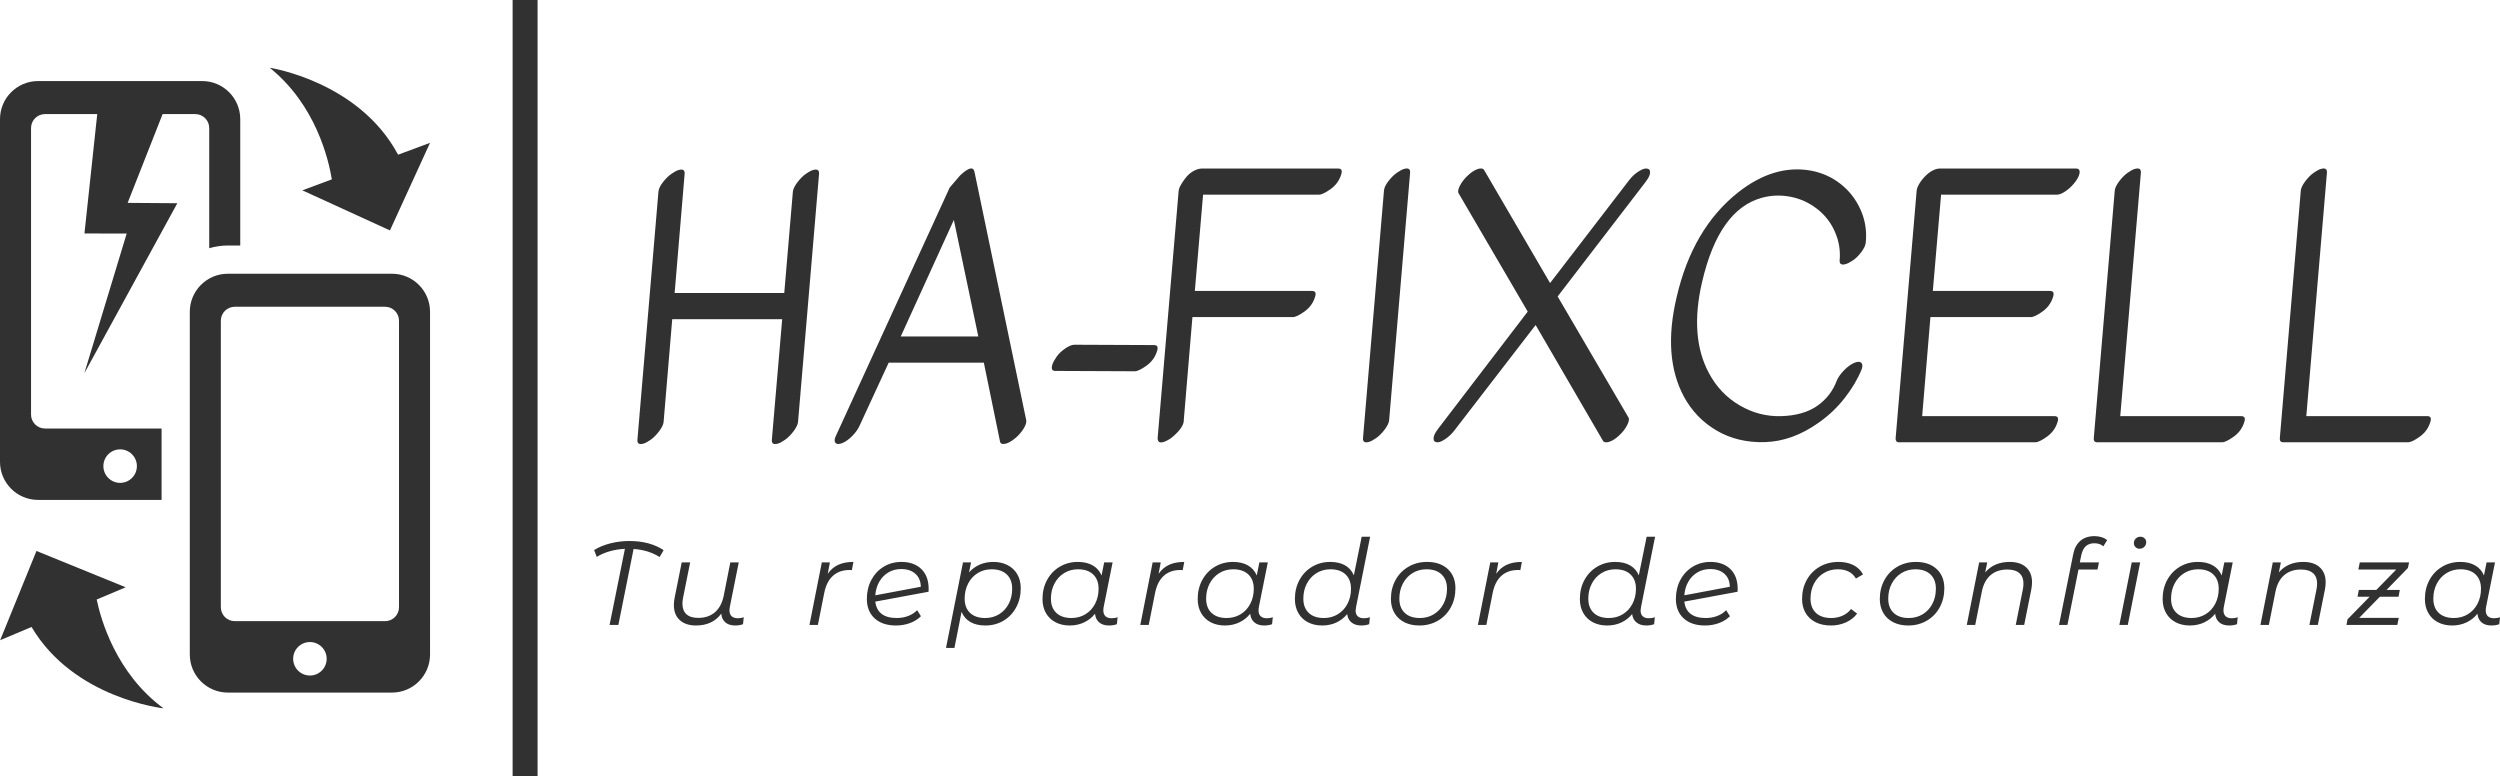 <svg viewBox='487.066 274.593 346.705 107.632' width='346.705' height='107.632' xmlns='http://www.w3.org/2000/svg' xmlns:xlink='http://www.w3.org/1999/xlink' preserveAspectRatio='none'><defs></defs><style>.a6izo4zJpcolor122a403c-b07b-4686-8f5a-e6c24af26255 {fill:#313131;fill-opacity:1;}.aD6z1nYkhcolor122a403c-b07b-4686-8f5a-e6c24af26255 {fill:#313131;fill-opacity:1;}.aEV2j7fEsncolor122a403c-b07b-4686-8f5a-e6c24af26255 {fill:#313131;fill-opacity:1;}.aEV2j7fEsnstrokeColor-str122a403c-b07b-4686-8f5a-e6c24af26255 {stroke:#3631E7;stroke-opacity:1;}.aIptOCySncolors-0122a403c-b07b-4686-8f5a-e6c24af26255 {fill:#313131;fill-opacity:1;}.atBXipXk0bfillColor122a403c-b07b-4686-8f5a-e6c24af26255 {fill:#313131;fill-opacity:1;}.icon2122a403c-b07b-4686-8f5a-e6c24af26255 {fill:#FF4949;fill-opacity:1;}.icon3-str122a403c-b07b-4686-8f5a-e6c24af26255 {stroke:#FFAE78;stroke-opacity:1;}.icon3122a403c-b07b-4686-8f5a-e6c24af26255 {fill:#FFAE78;fill-opacity:1;}.shapeStroke-str122a403c-b07b-4686-8f5a-e6c24af26255 {stroke:#313131;stroke-opacity:1;}</style><g opacity='1' transform='rotate(0 487.066 283.99)'> <svg width='59.64' height='88.838' x='487.066' y='283.99' version='1.1' preserveAspectRatio='none' viewBox='16.906 3.152 56.188 83.696'> <g transform='matrix(1 0 0 1 0 0)' class='aIptOCySncolors-0122a403c-b07b-4686-8f5a-e6c24af26255'><path d='M43.321,4.889H21.882c-2.747,0-4.976,2.228-4.976,4.975v44.774c0,2.749,2.229,4.977,4.976,4.977h16.136v-9.33H22.783 c-1.005,0-1.821-0.814-1.821-1.82V11.027c0-1.006,0.816-1.821,1.821-1.821h6.858L29.61,9.214l-1.67,15.589l5.518,0.011 l-5.533,18.251l12.149-22.213l-6.491-0.047l4.568-11.599h4.269c1.006,0,1.821,0.815,1.821,1.821v15.704 c0.774-0.227,1.59-0.355,2.438-0.355h1.617V9.864C48.296,7.116,46.068,4.889,43.321,4.889z M32.603,53.01 c1.207,0,2.188,0.979,2.188,2.188c0,1.211-0.981,2.189-2.188,2.189c-1.209,0-2.189-0.979-2.189-2.189 C30.413,53.989,31.394,53.01,32.603,53.01z'></path><path d='M68.117,30.063H46.679c-2.748,0-4.975,2.227-4.975,4.975v44.772c0,2.75,2.227,4.979,4.975,4.979h21.438 c2.747,0,4.977-2.229,4.977-4.979V35.038C73.094,32.29,70.864,30.063,68.117,30.063z M57.399,82.561 c-1.21,0-2.189-0.979-2.189-2.188c0-1.208,0.979-2.188,2.189-2.188c1.207,0,2.188,0.98,2.188,2.188 C59.588,81.582,58.606,82.561,57.399,82.561z M69.038,73.637c0,1.007-0.816,1.82-1.82,1.82H47.582c-1.007,0-1.822-0.813-1.822-1.82 V36.201c0-1.006,0.815-1.822,1.822-1.822h19.636c1.004,0,1.82,0.816,1.82,1.822V73.637z'></path><path d='M68.918,14.513C63.799,4.911,52.146,3.152,52.146,3.152c6.033,4.848,7.7,12.022,8.117,14.581l-3.855,1.434l11.446,5.238 l5.239-11.445L68.918,14.513z'></path><path d='M38.273,86.848c-6.236-4.585-8.209-11.682-8.734-14.221l3.789-1.596L21.67,66.286l-4.745,11.659l4.104-1.73 C26.556,85.589,38.273,86.848,38.273,86.848z'></path></g> </svg> </g><g opacity='1' transform='rotate(0 569.461 348.945)'> <svg width='264.31' height='15.508' x='569.461' y='348.945' version='1.1' preserveAspectRatio='none' viewBox='2.84 -29.88 641.52 37.64'> <g transform='matrix(1 0 0 1 0 0)' class='a6izo4zJpcolor122a403c-b07b-4686-8f5a-e6c24af26255'><path id='id-122a403c-b07b-4686-8f5a-e6c24af262556izo4zJp25' d='M26.24-25.16L24.88-22.84Q21.20-25.20 16.12-25.56L16.12-25.56L11 0L8.04 0L13.20-25.60Q10.52-25.48 8.08-24.78Q5.64-24.08 3.72-22.88L3.72-22.88L2.84-25.20Q5.24-26.68 8.34-27.46Q11.44-28.24 14.68-28.24L14.68-28.24Q21.60-28.24 26.24-25.16L26.24-25.16Z M51.20-2.24Q52.32-2.24 53.20-2.60L53.20-2.60L52.96-0.24Q51.76 0.20 50.32 0.20L50.32 0.20Q48.20 0.20 46.98-0.88Q45.76-1.96 45.64-3.80L45.64-3.80Q44.16-1.76 42-0.78Q39.84 0.20 37.16 0.20L37.16 0.20Q33.64 0.20 31.66-1.62Q29.68-3.44 29.68-6.68L29.68-6.68Q29.68-7.80 29.92-9.04L29.92-9.04L32.32-21.04L35.16-21.04L32.76-9.04Q32.56-7.92 32.56-7.16L32.56-7.16Q32.56-4.84 33.90-3.60Q35.24-2.36 37.92-2.36L37.92-2.36Q41.28-2.36 43.48-4.24Q45.68-6.12 46.44-9.72L46.44-9.72L48.68-21.04L51.52-21.04L48.52-6.08Q48.40-5.44 48.40-4.88L48.40-4.88Q48.40-3.60 49.12-2.92Q49.84-2.24 51.20-2.24L51.20-2.24Z M81.48-17.20Q82.88-19.24 85-20.22Q87.12-21.20 90.12-21.20L90.12-21.20L89.60-18.44L88.80-18.48Q85.40-18.48 83.22-16.52Q81.04-14.56 80.28-10.68L80.28-10.68L78.16 0L75.32 0L79.48-21.04L82.20-21.04L81.48-17.20Z M106.28-21.20Q110.48-21.20 112.96-18.82Q115.44-16.44 115.44-12.08L115.44-12.08L115.40-11.16L97.48-7.84Q97.80-5.12 99.60-3.72Q101.40-2.32 104.68-2.32L104.68-2.32Q106.80-2.32 108.60-3.02Q110.40-3.72 111.56-4.96L111.56-4.96L112.84-2.92Q111.36-1.44 109.16-0.62Q106.96 0.20 104.44 0.20L104.44 0.20Q99.88 0.20 97.26-2.20Q94.64-4.60 94.64-8.76L94.64-8.76Q94.64-12.28 96.14-15.12Q97.64-17.96 100.30-19.58Q102.96-21.20 106.28-21.20L106.28-21.20ZM106.20-18.80Q103.80-18.80 101.90-17.68Q100-16.56 98.84-14.56Q97.68-12.56 97.48-9.96L97.48-9.96L112.80-12.84Q112.76-15.60 110.98-17.20Q109.20-18.80 106.20-18.80L106.20-18.80Z M137.24-21.20Q139.92-21.20 142.02-20.12Q144.12-19.04 145.28-17.04Q146.44-15.04 146.44-12.32L146.44-12.32Q146.44-8.76 144.90-5.90Q143.36-3.04 140.64-1.42Q137.92 0.20 134.52 0.20L134.52 0.20Q131.52 0.20 129.48-0.98Q127.44-2.16 126.52-4.40L126.52-4.40L124.12 7.76L121.28 7.76L127-21.04L129.72-21.04L129.04-17.68Q130.56-19.40 132.64-20.30Q134.72-21.20 137.24-21.20L137.24-21.20ZM134.48-2.32Q137.08-2.32 139.14-3.58Q141.20-4.84 142.38-7.08Q143.56-9.32 143.56-12.16L143.56-12.16Q143.56-15.24 141.74-16.98Q139.92-18.72 136.64-18.72L136.64-18.72Q134.04-18.72 131.98-17.46Q129.92-16.20 128.74-13.94Q127.56-11.68 127.56-8.84L127.56-8.84Q127.56-5.76 129.38-4.04Q131.20-2.32 134.48-2.32L134.48-2.32Z M177.04-2.24Q178.16-2.24 179.04-2.60L179.04-2.60L178.80-0.24Q177.60 0.20 176.16 0.20L176.16 0.20Q174.04 0.20 172.82-0.86Q171.60-1.92 171.44-3.76L171.44-3.76Q169.96-1.88 167.76-0.84Q165.56 0.20 162.92 0.20L162.92 0.20Q160.24 0.20 158.16-0.88Q156.08-1.96 154.92-3.98Q153.76-6 153.76-8.72L153.76-8.72Q153.76-12.28 155.30-15.12Q156.84-17.96 159.56-19.58Q162.28-21.20 165.64-21.20L165.64-21.20Q168.64-21.20 170.68-20.02Q172.72-18.84 173.64-16.64L173.64-16.64L174.52-21.04L177.36-21.04L174.36-6.08Q174.24-5.44 174.24-4.88L174.24-4.88Q174.24-3.60 174.96-2.92Q175.68-2.24 177.04-2.24L177.04-2.24ZM163.52-2.32Q166.12-2.32 168.20-3.58Q170.28-4.84 171.46-7.10Q172.64-9.36 172.64-12.16L172.64-12.16Q172.64-15.24 170.82-16.98Q169-18.72 165.72-18.72L165.72-18.72Q163.12-18.72 161.04-17.44Q158.96-16.16 157.78-13.90Q156.60-11.64 156.60-8.84L156.60-8.84Q156.60-5.76 158.42-4.04Q160.24-2.32 163.52-2.32L163.52-2.32Z M192.84-17.20Q194.24-19.24 196.36-20.22Q198.48-21.20 201.48-21.20L201.48-21.20L200.96-18.44L200.16-18.48Q196.76-18.48 194.58-16.52Q192.40-14.56 191.64-10.68L191.64-10.68L189.52 0L186.68 0L190.84-21.04L193.56-21.04L192.84-17.20Z M229.28-2.24Q230.40-2.24 231.28-2.60L231.28-2.60L231.04-0.24Q229.84 0.20 228.40 0.20L228.40 0.20Q226.28 0.20 225.06-0.86Q223.84-1.92 223.68-3.76L223.68-3.76Q222.20-1.88 220.00-0.84Q217.80 0.20 215.16 0.20L215.16 0.20Q212.48 0.20 210.40-0.88Q208.32-1.96 207.16-3.98Q206.00-6 206.00-8.72L206.00-8.72Q206.00-12.28 207.54-15.12Q209.08-17.96 211.80-19.58Q214.52-21.20 217.88-21.20L217.88-21.20Q220.88-21.20 222.92-20.02Q224.96-18.84 225.88-16.64L225.88-16.64L226.76-21.04L229.60-21.04L226.60-6.08Q226.48-5.44 226.48-4.88L226.48-4.88Q226.48-3.60 227.20-2.92Q227.92-2.24 229.28-2.24L229.28-2.24ZM215.76-2.32Q218.36-2.32 220.44-3.58Q222.52-4.84 223.70-7.10Q224.88-9.36 224.88-12.16L224.88-12.16Q224.88-15.24 223.06-16.98Q221.24-18.72 217.96-18.72L217.96-18.72Q215.36-18.72 213.28-17.44Q211.20-16.16 210.02-13.90Q208.84-11.64 208.84-8.84L208.84-8.84Q208.84-5.76 210.66-4.04Q212.48-2.32 215.76-2.32L215.76-2.32Z M259.32-6.08Q259.16-5.20 259.16-4.84L259.16-4.84Q259.16-3.56 259.88-2.90Q260.60-2.24 261.96-2.24L261.96-2.24Q263.08-2.24 263.96-2.60L263.96-2.60L263.72-0.24Q262.52 0.20 261.08 0.20L261.08 0.20Q259.04 0.20 257.78-0.82Q256.52-1.84 256.32-3.64L256.32-3.64Q254.80-1.80 252.66-0.80Q250.52 0.20 247.88 0.20L247.88 0.20Q245.20 0.20 243.12-0.88Q241.04-1.96 239.88-3.98Q238.72-6 238.72-8.72L238.72-8.72Q238.72-12.28 240.26-15.12Q241.80-17.96 244.52-19.58Q247.24-21.20 250.60-21.20L250.60-21.20Q253.60-21.20 255.62-20.04Q257.64-18.88 258.56-16.68L258.56-16.68L261.20-29.68L264.04-29.68L259.32-6.08ZM248.48-2.32Q251.08-2.32 253.16-3.58Q255.24-4.84 256.42-7.10Q257.60-9.36 257.60-12.16L257.60-12.16Q257.60-15.24 255.78-16.98Q253.96-18.72 250.68-18.72L250.68-18.72Q248.08-18.72 246.00-17.44Q243.92-16.16 242.74-13.90Q241.56-11.64 241.56-8.84L241.56-8.84Q241.56-5.76 243.38-4.04Q245.20-2.32 248.48-2.32L248.48-2.32Z M280.60 0.20Q277.72 0.20 275.56-0.90Q273.40-2 272.22-4.02Q271.04-6.04 271.04-8.72L271.04-8.72Q271.04-12.28 272.60-15.12Q274.16-17.96 276.94-19.58Q279.72-21.20 283.20-21.20L283.20-21.20Q287.60-21.20 290.18-18.80Q292.76-16.40 292.76-12.32L292.76-12.32Q292.76-8.76 291.20-5.90Q289.64-3.04 286.86-1.42Q284.08 0.20 280.60 0.20L280.60 0.20ZM280.80-2.32Q283.40-2.32 285.48-3.58Q287.56-4.84 288.74-7.10Q289.92-9.36 289.92-12.16L289.92-12.16Q289.92-15.24 288.10-16.98Q286.28-18.72 283-18.72L283-18.72Q280.40-18.72 278.32-17.44Q276.24-16.16 275.06-13.90Q273.88-11.64 273.88-8.84L273.88-8.84Q273.88-5.76 275.70-4.04Q277.52-2.32 280.80-2.32L280.80-2.32Z M306.48-17.20Q307.88-19.24 310-20.22Q312.12-21.20 315.12-21.20L315.12-21.20L314.60-18.44L313.80-18.48Q310.40-18.48 308.22-16.52Q306.04-14.56 305.28-10.68L305.28-10.68L303.16 0L300.32 0L304.48-21.04L307.20-21.04L306.48-17.20Z M355.24-6.08Q355.08-5.20 355.08-4.84L355.08-4.84Q355.08-3.56 355.80-2.90Q356.52-2.24 357.88-2.24L357.88-2.24Q359.00-2.24 359.88-2.60L359.88-2.60L359.64-0.24Q358.44 0.20 357.00 0.20L357.00 0.20Q354.96 0.20 353.70-0.82Q352.44-1.84 352.24-3.64L352.24-3.64Q350.72-1.80 348.58-0.80Q346.44 0.20 343.80 0.20L343.80 0.20Q341.12 0.20 339.04-0.88Q336.96-1.96 335.80-3.98Q334.64-6 334.64-8.72L334.64-8.72Q334.64-12.28 336.18-15.12Q337.72-17.96 340.44-19.58Q343.16-21.20 346.52-21.20L346.52-21.20Q349.52-21.20 351.54-20.04Q353.56-18.88 354.48-16.68L354.48-16.68L357.12-29.68L359.96-29.68L355.24-6.08ZM344.40-2.32Q347.00-2.32 349.08-3.58Q351.16-4.84 352.34-7.10Q353.52-9.36 353.52-12.16L353.52-12.16Q353.52-15.24 351.70-16.98Q349.88-18.72 346.60-18.72L346.60-18.72Q344.00-18.72 341.92-17.44Q339.84-16.16 338.66-13.90Q337.48-11.64 337.48-8.84L337.48-8.84Q337.48-5.76 339.30-4.04Q341.12-2.32 344.40-2.32L344.40-2.32Z M378.60-21.20Q382.80-21.20 385.28-18.82Q387.76-16.44 387.76-12.08L387.76-12.08L387.72-11.16L369.80-7.84Q370.12-5.12 371.92-3.72Q373.72-2.32 377.00-2.32L377.00-2.32Q379.12-2.32 380.92-3.02Q382.72-3.72 383.88-4.96L383.88-4.96L385.16-2.92Q383.68-1.44 381.48-0.62Q379.28 0.20 376.76 0.20L376.76 0.20Q372.20 0.20 369.58-2.20Q366.96-4.60 366.96-8.76L366.96-8.76Q366.96-12.28 368.46-15.12Q369.96-17.96 372.62-19.58Q375.28-21.20 378.60-21.20L378.60-21.20ZM378.52-18.80Q376.12-18.80 374.22-17.68Q372.32-16.56 371.16-14.56Q370.00-12.56 369.80-9.96L369.80-9.96L385.12-12.84Q385.08-15.60 383.30-17.20Q381.52-18.80 378.52-18.80L378.52-18.80Z M419.16 0.20Q416.20 0.20 414.00-0.90Q411.80-2 410.62-4.02Q409.44-6.04 409.44-8.72L409.44-8.72Q409.44-12.28 411.00-15.12Q412.56-17.96 415.36-19.58Q418.16-21.20 421.68-21.20L421.68-21.20Q424.60-21.20 426.70-20.14Q428.80-19.08 429.96-17L429.96-17L427.56-15.60Q425.76-18.72 421.44-18.72L421.44-18.72Q418.84-18.72 416.74-17.44Q414.64-16.16 413.46-13.92Q412.28-11.68 412.28-8.84L412.28-8.84Q412.28-5.76 414.10-4.04Q415.92-2.32 419.28-2.32L419.28-2.32Q421.32-2.32 423.06-3.10Q424.80-3.88 425.92-5.36L425.92-5.36L427.96-3.80Q426.56-1.92 424.22-0.86Q421.88 0.20 419.16 0.20L419.16 0.20Z M445.16 0.20Q442.28 0.20 440.12-0.90Q437.96-2 436.78-4.02Q435.60-6.04 435.60-8.72L435.60-8.72Q435.60-12.28 437.16-15.12Q438.72-17.96 441.50-19.58Q444.28-21.20 447.76-21.20L447.76-21.20Q452.16-21.20 454.74-18.80Q457.32-16.40 457.32-12.32L457.32-12.32Q457.32-8.76 455.76-5.90Q454.20-3.04 451.42-1.42Q448.64 0.20 445.16 0.20L445.16 0.20ZM445.36-2.32Q447.96-2.32 450.04-3.58Q452.12-4.84 453.30-7.10Q454.48-9.36 454.48-12.16L454.48-12.16Q454.48-15.24 452.66-16.98Q450.84-18.72 447.56-18.72L447.56-18.72Q444.96-18.72 442.88-17.44Q440.80-16.16 439.62-13.90Q438.44-11.64 438.44-8.84L438.44-8.84Q438.44-5.76 440.26-4.04Q442.08-2.32 445.36-2.32L445.36-2.32Z M479.32-21.20Q482.88-21.20 484.86-19.38Q486.84-17.56 486.84-14.36L486.84-14.36Q486.84-13.24 486.60-11.96L486.60-11.96L484.20 0L481.36 0L483.76-12Q483.96-13.12 483.96-13.92L483.96-13.92Q483.96-16.20 482.58-17.42Q481.20-18.64 478.52-18.64L478.52-18.64Q475.12-18.64 472.92-16.78Q470.72-14.92 469.96-11.28L469.96-11.28L467.72 0L464.88 0L469.04-21.04L471.76-21.04L471.08-17.68Q474.08-21.20 479.32-21.20L479.32-21.20Z M507.84-27.48Q506.00-27.48 504.92-26.48Q503.84-25.48 503.40-23.36L503.40-23.36L502.92-21.04L509.36-21.04L508.88-18.64L502.48-18.64L498.76 0L495.92 0L500.68-23.68Q501.24-26.68 503.08-28.28Q504.92-29.88 507.88-29.88L507.88-29.88Q509.16-29.88 510.28-29.52Q511.40-29.16 512.12-28.52L512.12-28.52L510.84-26.44Q509.72-27.48 507.84-27.48L507.84-27.48Z M516.24 0L520.40-21.04L523.24-21.04L519.08 0L516.24 0ZM523.04-25.64Q522.20-25.64 521.66-26.20Q521.12-26.76 521.12-27.52L521.12-27.52Q521.12-28.44 521.74-29.06Q522.36-29.68 523.32-29.68L523.32-29.68Q524.16-29.68 524.72-29.14Q525.28-28.60 525.28-27.88L525.28-27.88Q525.28-26.92 524.64-26.28Q524-25.64 523.04-25.64L523.04-25.64Z M554.08-2.24Q555.20-2.24 556.08-2.60L556.08-2.60L555.84-0.24Q554.64 0.20 553.20 0.20L553.20 0.20Q551.08 0.20 549.86-0.86Q548.64-1.92 548.48-3.76L548.48-3.76Q547-1.88 544.80-0.84Q542.60 0.20 539.96 0.20L539.96 0.20Q537.28 0.20 535.20-0.88Q533.12-1.96 531.96-3.98Q530.80-6 530.80-8.72L530.80-8.72Q530.80-12.28 532.34-15.12Q533.88-17.96 536.60-19.58Q539.32-21.20 542.68-21.20L542.68-21.20Q545.68-21.20 547.72-20.02Q549.76-18.84 550.68-16.64L550.68-16.64L551.56-21.04L554.40-21.04L551.40-6.08Q551.28-5.44 551.28-4.88L551.28-4.88Q551.28-3.60 552-2.92Q552.72-2.24 554.08-2.24L554.08-2.24ZM540.56-2.32Q543.16-2.32 545.24-3.58Q547.32-4.84 548.50-7.10Q549.68-9.36 549.68-12.16L549.68-12.16Q549.68-15.24 547.86-16.98Q546.04-18.72 542.76-18.72L542.76-18.72Q540.16-18.72 538.08-17.44Q536-16.16 534.82-13.90Q533.64-11.64 533.64-8.84L533.64-8.84Q533.64-5.76 535.46-4.04Q537.28-2.32 540.56-2.32L540.56-2.32Z M578.16-21.20Q581.72-21.20 583.70-19.38Q585.68-17.56 585.68-14.36L585.68-14.36Q585.68-13.24 585.44-11.96L585.44-11.96L583.04 0L580.20 0L582.60-12Q582.80-13.12 582.80-13.92L582.80-13.92Q582.80-16.20 581.42-17.42Q580.04-18.64 577.36-18.64L577.36-18.64Q573.96-18.64 571.76-16.78Q569.56-14.92 568.80-11.28L568.80-11.28L566.56 0L563.72 0L567.88-21.04L570.60-21.04L569.92-17.68Q572.92-21.20 578.16-21.20L578.16-21.20Z M613.76-21.04L613.36-19.16L606.16-11.76L610.64-11.76L610.20-9.48L603.92-9.48L596.96-2.36L610.28-2.36L609.80 0L592.68 0L593.04-1.88L600.48-9.48L596.40-9.48L596.84-11.76L602.72-11.76L609.44-18.64L596.68-18.64L597.16-21.04L613.76-21.04Z M642.36-2.24Q643.48-2.24 644.36-2.60L644.36-2.60L644.12-0.24Q642.92 0.20 641.48 0.20L641.48 0.20Q639.36 0.20 638.14-0.86Q636.92-1.92 636.76-3.76L636.76-3.76Q635.28-1.88 633.08-0.84Q630.88 0.20 628.24 0.20L628.24 0.20Q625.56 0.20 623.48-0.88Q621.40-1.96 620.24-3.98Q619.08-6 619.08-8.72L619.08-8.72Q619.08-12.28 620.62-15.12Q622.16-17.96 624.88-19.58Q627.60-21.20 630.96-21.20L630.96-21.20Q633.96-21.20 636.00-20.02Q638.04-18.84 638.96-16.64L638.96-16.64L639.84-21.04L642.68-21.04L639.68-6.08Q639.56-5.44 639.56-4.88L639.56-4.88Q639.56-3.60 640.28-2.92Q641.00-2.24 642.36-2.24L642.36-2.24ZM628.84-2.32Q631.44-2.32 633.52-3.58Q635.60-4.84 636.78-7.10Q637.96-9.36 637.96-12.16L637.96-12.16Q637.96-15.24 636.14-16.98Q634.32-18.72 631.04-18.72L631.04-18.72Q628.44-18.72 626.36-17.44Q624.28-16.16 623.10-13.90Q621.92-11.64 621.92-8.84L621.92-8.84Q621.92-5.76 623.74-4.04Q625.56-2.32 628.84-2.32L628.84-2.32Z'/></g> </svg> </g><g opacity='1' transform='rotate(0 575.461 297.954)'> <svg width='72.148' height='38.222' x='575.461' y='297.954' version='1.1' preserveAspectRatio='none' viewBox='2.158 -30.457 60.371 31.984'> <g transform='matrix(1 0 0 1 0 0)' class='aD6z1nYkhcolor122a403c-b07b-4686-8f5a-e6c24af26255'><path id='id-122a403c-b07b-4686-8f5a-e6c24af26255D6z1nYkh3' d='M4.60-27.76Q4.64-28.24 5.12-28.86Q5.60-29.48 6.12-29.84Q6.64-30.20 6.96-30.28L6.96-30.28Q7.68-30.48 7.64-29.84L7.64-29.84L6.48-16L19.20-16L20.20-27.76Q20.24-28.20 20.72-28.84Q21.20-29.48 21.72-29.84Q22.24-30.20 22.56-30.28L22.56-30.28Q23.28-30.48 23.24-29.84L23.24-29.84L20.80-1.04Q20.76-0.60 20.28 0.04Q19.80 0.68 19.28 1.04Q18.76 1.40 18.44 1.48L18.44 1.48Q17.72 1.68 17.76 1.04L17.76 1.04L18.96-12.96L6.20-12.96L5.20-1.04Q5.16-0.60 4.68 0.04Q4.20 0.68 3.68 1.04Q3.16 1.40 2.84 1.48L2.84 1.48Q2.12 1.68 2.16 1.04L2.16 1.04L4.60-27.76Z M27.06 0.62Q26.48 1.20 25.92 1.42Q25.36 1.64 25.14 1.38Q24.92 1.12 25.20 0.56L25.20 0.56L38.40-28.24L39.60-29.64Q41.08-31.04 41.28-30.04L41.28-30.04L47.28-1.24Q47.36-0.88 46.96-0.24Q46.56 0.40 45.94 0.90Q45.32 1.40 44.82 1.50Q44.32 1.60 44.24 1.24L44.24 1.24L42.36-7.92Q42.32-7.92 42.24-7.92L42.24-7.92L31.32-7.92L27.92-0.56Q27.64 0.04 27.06 0.62ZM32.72-10.96L41.72-10.96L38.88-24.48L32.72-10.96Z M50.32-7.72L50.32-7.72Q50.44-8.08 50.80-8.60Q51.16-9.12 51.80-9.56Q52.44-10 52.88-10L52.88-10L62.12-9.96Q62.72-9.96 62.44-9.20L62.44-9.20Q62.12-8.20 61.22-7.56Q60.32-6.92 59.88-6.92L59.88-6.92L50.64-6.96Q50.08-6.96 50.32-7.72Z'/></g> </svg> </g><g opacity='1' transform='rotate(0 558.157 274.593)'> <svg width='3.461' height='107.632' x='558.157' y='274.593' version='1.1' preserveAspectRatio='none' viewBox='0 0 3.461 107.632'> <defs><rect x='0' y='0' width='3.461' height='107.632' rx='0px' ry='0px' id='id-122a403c-b07b-4686-8f5a-e6c24af26255tBXipXk0b1705018470855'></rect></defs><use class='atBXipXk0bfillColor122a403c-b07b-4686-8f5a-e6c24af26255 shapeStroke-str122a403c-b07b-4686-8f5a-e6c24af26255' style='stroke-width:0;' xlink:href='#id-122a403c-b07b-4686-8f5a-e6c24af26255tBXipXk0b1705018470855'></use> </svg> </g><g opacity='1' transform='rotate(0 647.609 297.954)'> <svg width='176.575' height='38' x='647.609' y='297.954' version='1.1' preserveAspectRatio='none' viewBox='2.233 -30.33 148.096 31.871'> <g transform='matrix(1 0 0 1 0 0)' class='aEV2j7fEsncolor122a403c-b07b-4686-8f5a-e6c24af26255'><path id='id-122a403c-b07b-4686-8f5a-e6c24af26255EV2j7fEsn7' d='M2.24 0.96L4.68-27.76Q4.72-28.20 5.40-29.12Q6.08-30.04 7.04-30.28L7.04-30.28Q7.24-30.32 7.32-30.32Q7.40-30.32 7.48-30.32L7.48-30.32L23.24-30.32Q23.84-30.32 23.56-29.56L23.56-29.56Q23.24-28.56 22.34-27.92Q21.44-27.28 21-27.28L21-27.28L7.52-27.28L6.56-16.08Q13.36-16.08 20.20-16.08L20.20-16.08Q20.80-16.08 20.52-15.32L20.52-15.32Q20.20-14.32 19.30-13.68Q18.40-13.04 17.96-13.04L17.96-13.04Q12.12-13.04 6.28-13.04L6.28-13.04L5.28-1.12Q5.32-0.28 4.08 0.80L4.08 0.80Q3.64 1.20 3.10 1.42Q2.56 1.64 2.38 1.46Q2.20 1.28 2.24 0.96L2.24 0.96Z M28.56-27.76Q28.60-28.24 29.08-28.86Q29.56-29.48 30.08-29.84Q30.60-30.20 30.92-30.28L30.92-30.28Q31.64-30.48 31.60-29.84L31.60-29.84L29.16-1.04Q29.12-0.60 28.64 0.04Q28.16 0.68 27.64 1.04Q27.12 1.40 26.80 1.48L26.80 1.48Q26.08 1.68 26.12 1.04L26.12 1.04L28.56-27.76Z M37.40-28.34Q37.72-28.96 38.32-29.52Q38.92-30.08 39.46-30.26Q40.00-30.44 40.20-30.16L40.20-30.16L47.88-17L57.04-28.92Q57.52-29.56 58.14-29.96Q58.76-30.36 59.10-30.32Q59.44-30.28 59.48-30.08L59.48-30.08Q59.64-29.60 58.96-28.72L58.96-28.72L48.76-15.44L57-1.36Q57.16-1.08 56.84-0.46Q56.52 0.16 55.92 0.72Q55.32 1.28 54.78 1.46Q54.24 1.64 54.04 1.36L54.04 1.36L46.20-12.12L36.80 0.08Q36.32 0.72 35.70 1.14Q35.08 1.56 34.74 1.52Q34.40 1.48 34.36 1.28L34.36 1.28Q34.20 0.80 34.88-0.08L34.88-0.08L45.28-13.68L37.24-27.44Q37.08-27.72 37.40-28.34Z M84.60-21.72Q84.56-21.24 84.08-20.60Q83.60-19.96 83.08-19.62Q82.56-19.28 82.24-19.20L82.24-19.20Q81.52-19 81.56-19.64L81.56-19.64Q81.72-21.32 81.02-22.94Q80.32-24.56 78.92-25.64Q77.52-26.72 75.82-27.04Q74.12-27.36 72.52-26.92L72.52-26.92Q67.52-25.56 65.56-17.12L65.56-17.12Q64.08-10.76 66.36-6.52L66.36-6.52Q67.64-4.12 69.92-2.78Q72.20-1.44 74.78-1.52Q77.36-1.60 78.96-2.72Q80.56-3.84 81.24-5.68L81.24-5.68Q81.48-6.24 82.06-6.84Q82.64-7.44 83.22-7.70Q83.80-7.96 84.06-7.74Q84.32-7.52 84.12-6.96L84.12-6.96Q83.44-5.28 82.14-3.62Q80.84-1.96 79.12-0.76L79.12-0.76Q76.08 1.40 72.90 1.50Q69.72 1.60 67.26 0.16Q64.80-1.28 63.44-3.80L63.44-3.80Q60.96-8.44 62.60-15.36L62.60-15.36Q64.44-23.32 69.72-27.52L69.72-27.52Q73.92-30.84 78.20-30.08L78.20-30.08Q80.16-29.72 81.68-28.52Q83.20-27.32 84.00-25.52Q84.80-23.72 84.60-21.72L84.60-21.72Z M93.32-30.32L109.08-30.32Q109.48-30.32 109.48-29.92L109.48-29.92Q109.48-29.48 109.02-28.84Q108.56-28.20 107.92-27.74Q107.28-27.28 106.84-27.28L106.84-27.28L93.36-27.28L92.40-16.08Q99.20-16.08 106.04-16.08L106.04-16.08Q106.64-16.08 106.36-15.32L106.36-15.32Q106.04-14.32 105.14-13.68Q104.24-13.04 103.80-13.04L103.80-13.04Q97.96-13.04 92.12-13.04L92.12-13.04L91.16-1.52Q98.84-1.52 106.56-1.52L106.56-1.52Q107.16-1.52 106.88-0.76L106.88-0.76Q106.56 0.24 105.66 0.88Q104.76 1.52 104.32 1.52L104.32 1.52L88.60 1.52Q88.32 1.56 88.18 1.42Q88.04 1.28 88.08 0.96L88.08 0.96L90.52-27.76Q90.56-28.20 91.04-28.88L91.04-28.88Q91.92-30.04 92.88-30.28L92.88-30.28Q93.08-30.32 93.16-30.32Q93.24-30.32 93.32-30.32L93.32-30.32Z M126.04 1.52L111.52 1.52Q111.08 1.52 111.12 1.04L111.12 1.04L113.56-27.76Q113.60-28.20 114.08-28.84Q114.56-29.48 115.08-29.84Q115.60-30.20 115.92-30.28L115.92-30.28Q116.64-30.48 116.60-29.84L116.60-29.84L114.20-1.52L128.28-1.52Q128.88-1.52 128.60-0.76L128.60-0.76Q128.28 0.24 127.38 0.88Q126.48 1.52 126.04 1.52L126.04 1.52Z M147.68 1.52L133.16 1.52Q132.72 1.52 132.76 1.04L132.76 1.04L135.20-27.76Q135.24-28.20 135.72-28.84Q136.20-29.48 136.72-29.84Q137.24-30.20 137.56-30.28L137.56-30.28Q138.28-30.48 138.24-29.84L138.24-29.84L135.84-1.52L149.92-1.52Q150.52-1.52 150.24-0.76L150.24-0.76Q149.92 0.24 149.02 0.88Q148.12 1.52 147.68 1.52L147.68 1.52Z'/></g> </svg> </g></svg>